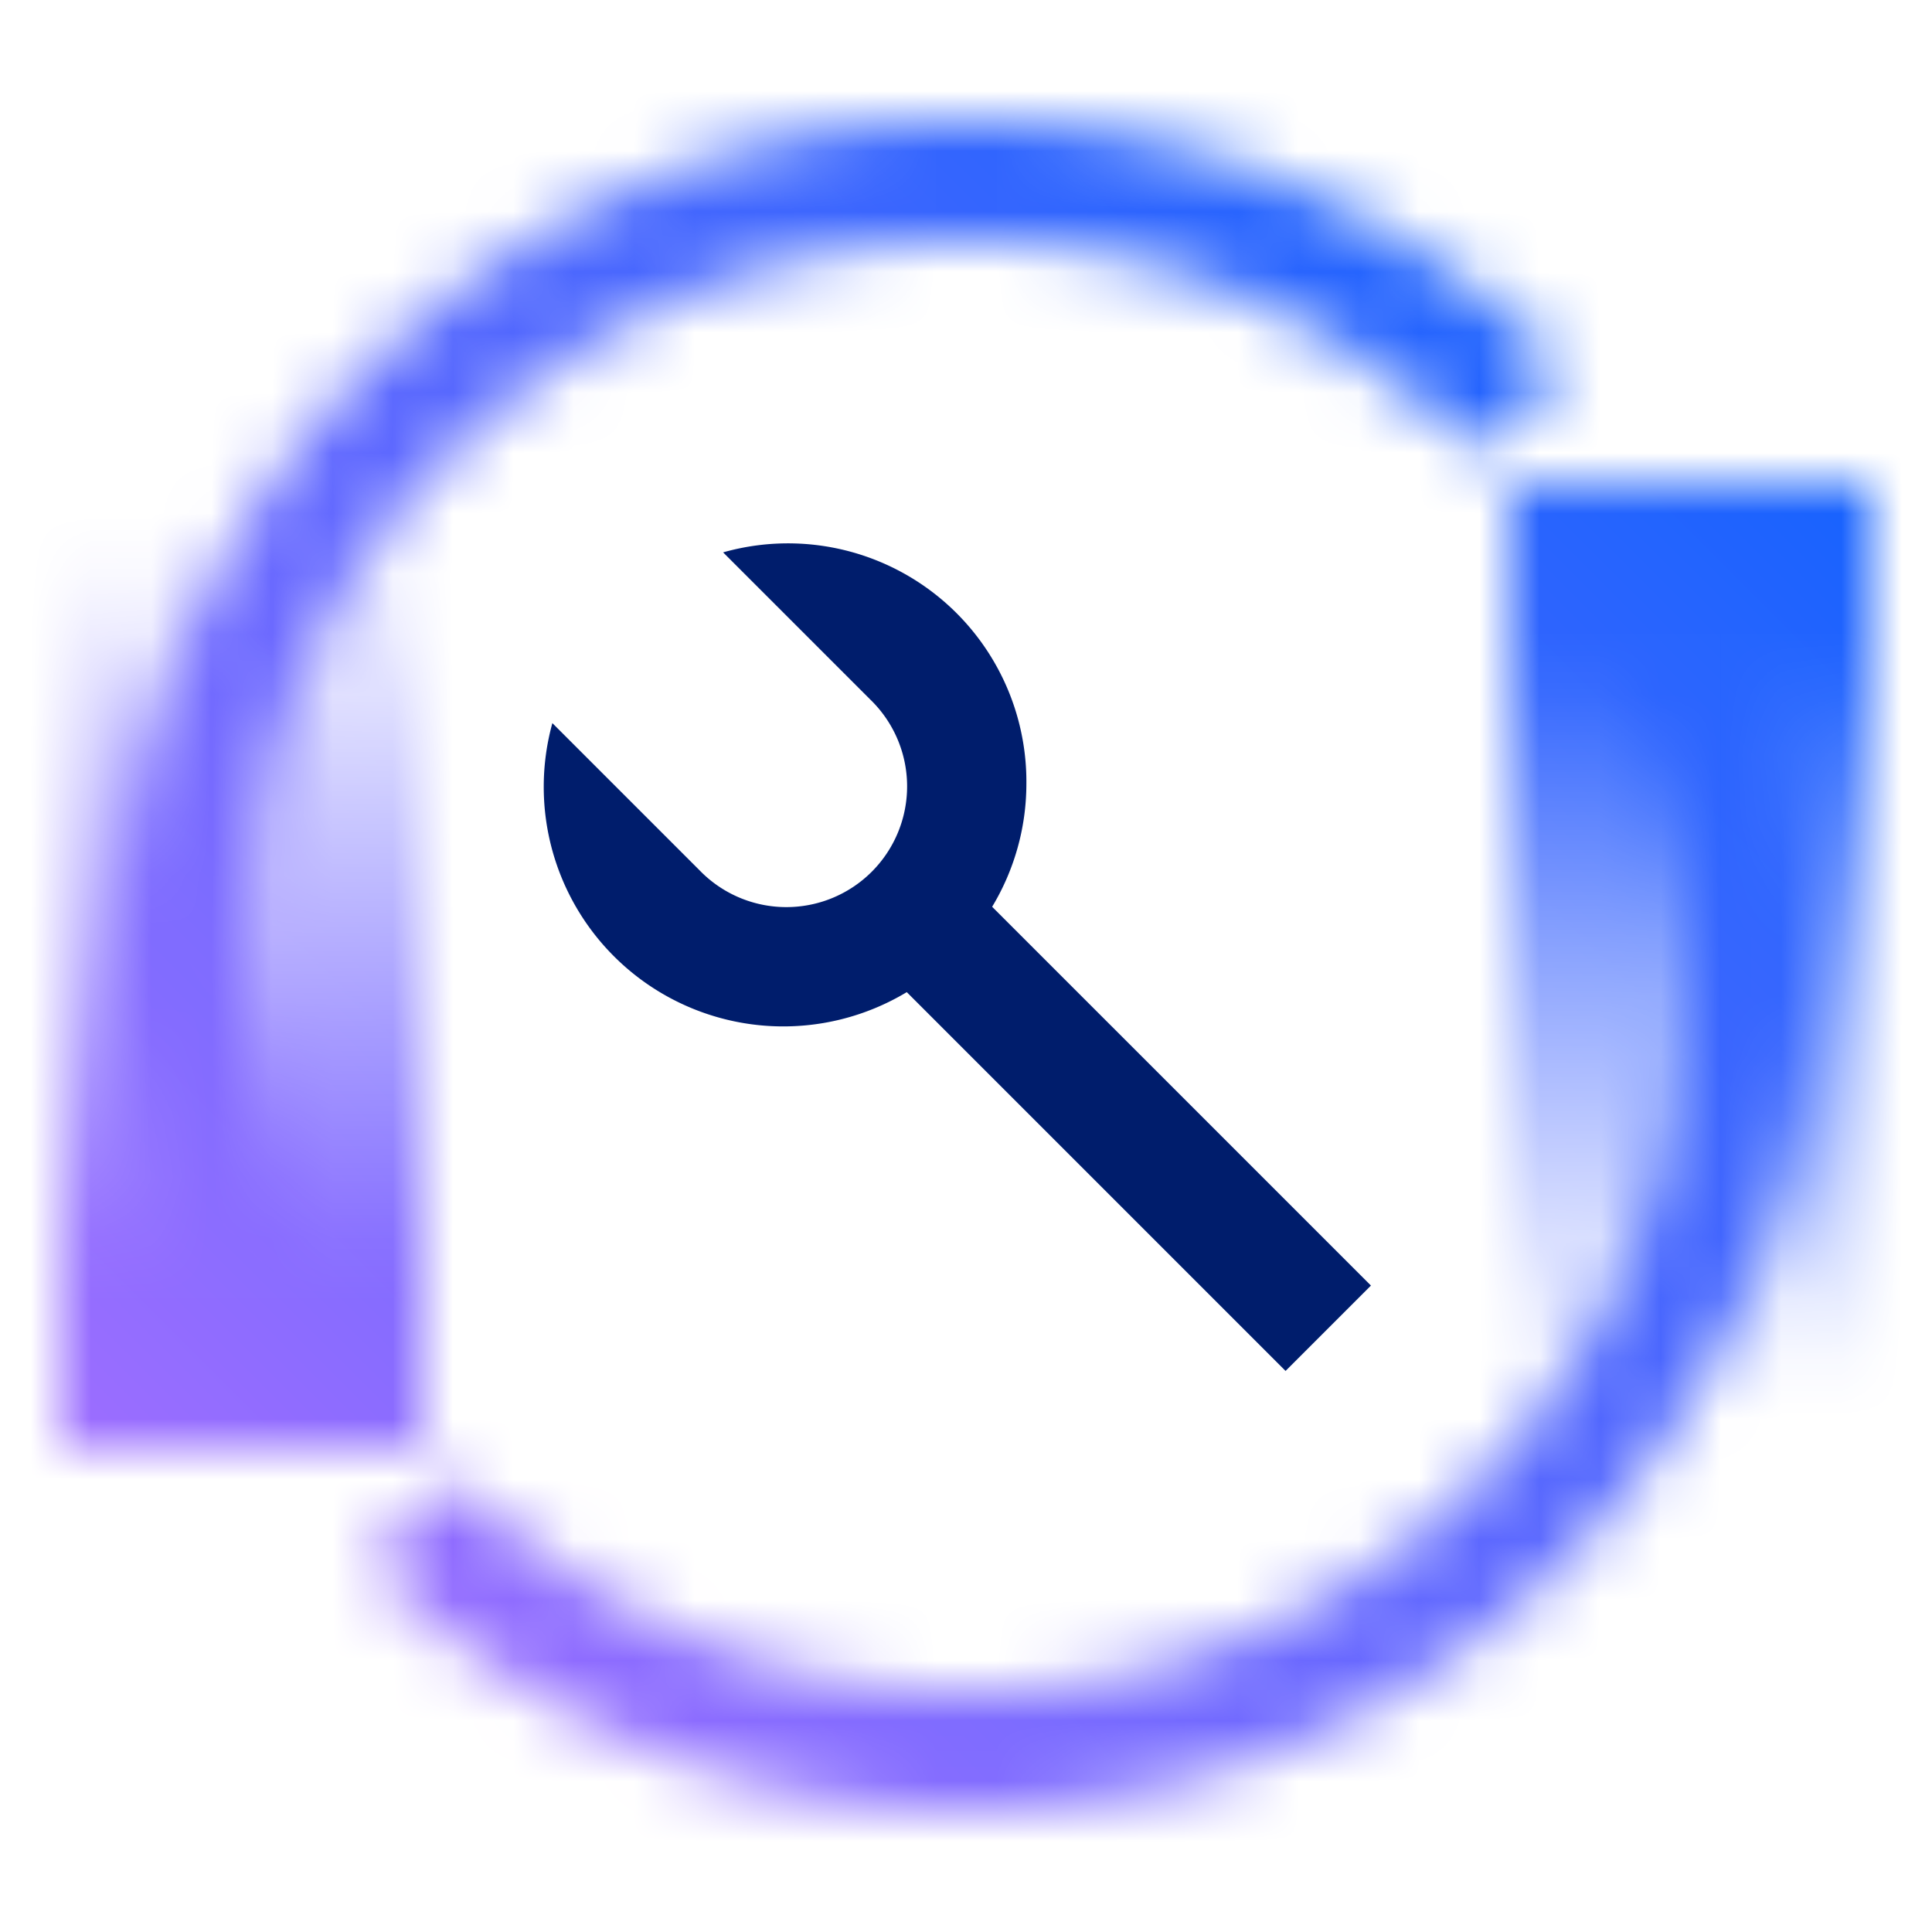 <svg xmlns="http://www.w3.org/2000/svg" xmlns:xlink="http://www.w3.org/1999/xlink" viewBox="0 0 32 32"><defs><linearGradient id="a" x1="4" y1="24" x2="4" y2="9" gradientUnits="userSpaceOnUse"><stop offset=".2"/><stop offset="1" stop-opacity="0"/></linearGradient><linearGradient id="b" x1="-272" y1="-1959" x2="-272" y2="-1974" gradientTransform="translate(300 1982)" xlink:href="#a"/><linearGradient id="d" y1="32" x2="32" gradientUnits="userSpaceOnUse"><stop offset=".1" stop-color="#a56eff"/><stop offset=".9" stop-color="#0f62fe"/></linearGradient><mask id="c" x="0" y="0" width="32" height="32" maskUnits="userSpaceOnUse"><path d="M3.873 23A14 14 0 0125.9 6.1l-1.415 1.415A12 12 0 005.6 22zM16 29.993A13.952 13.952 0 016.1 25.9l1.414-1.414A12 12 0 0026.4 10l1.731-1A14 14 0 0116 29.993z" fill="#fff"/><path fill="url(#a)" d="M1 9h6v15H1z"/><path transform="rotate(180 28 15.5)" fill="url(#b)" d="M25 8h6v15h-6z"/></mask></defs><g data-name="Layer 2"><g data-name="Light theme icons"><g mask="url(#c)"><path fill="url(#d)" d="M0 0h32v32H0z"/></g><path d="M16.433 15.019A3.947 3.947 0 0017 13a3.948 3.948 0 00-5.023-3.851l2.437 2.437a2 2 0 11-2.828 2.828l-2.437-2.437a3.968 3.968 0 005.87 4.456l6.274 6.274 1.414-1.414z" fill="#001d6c"/></g></g></svg>